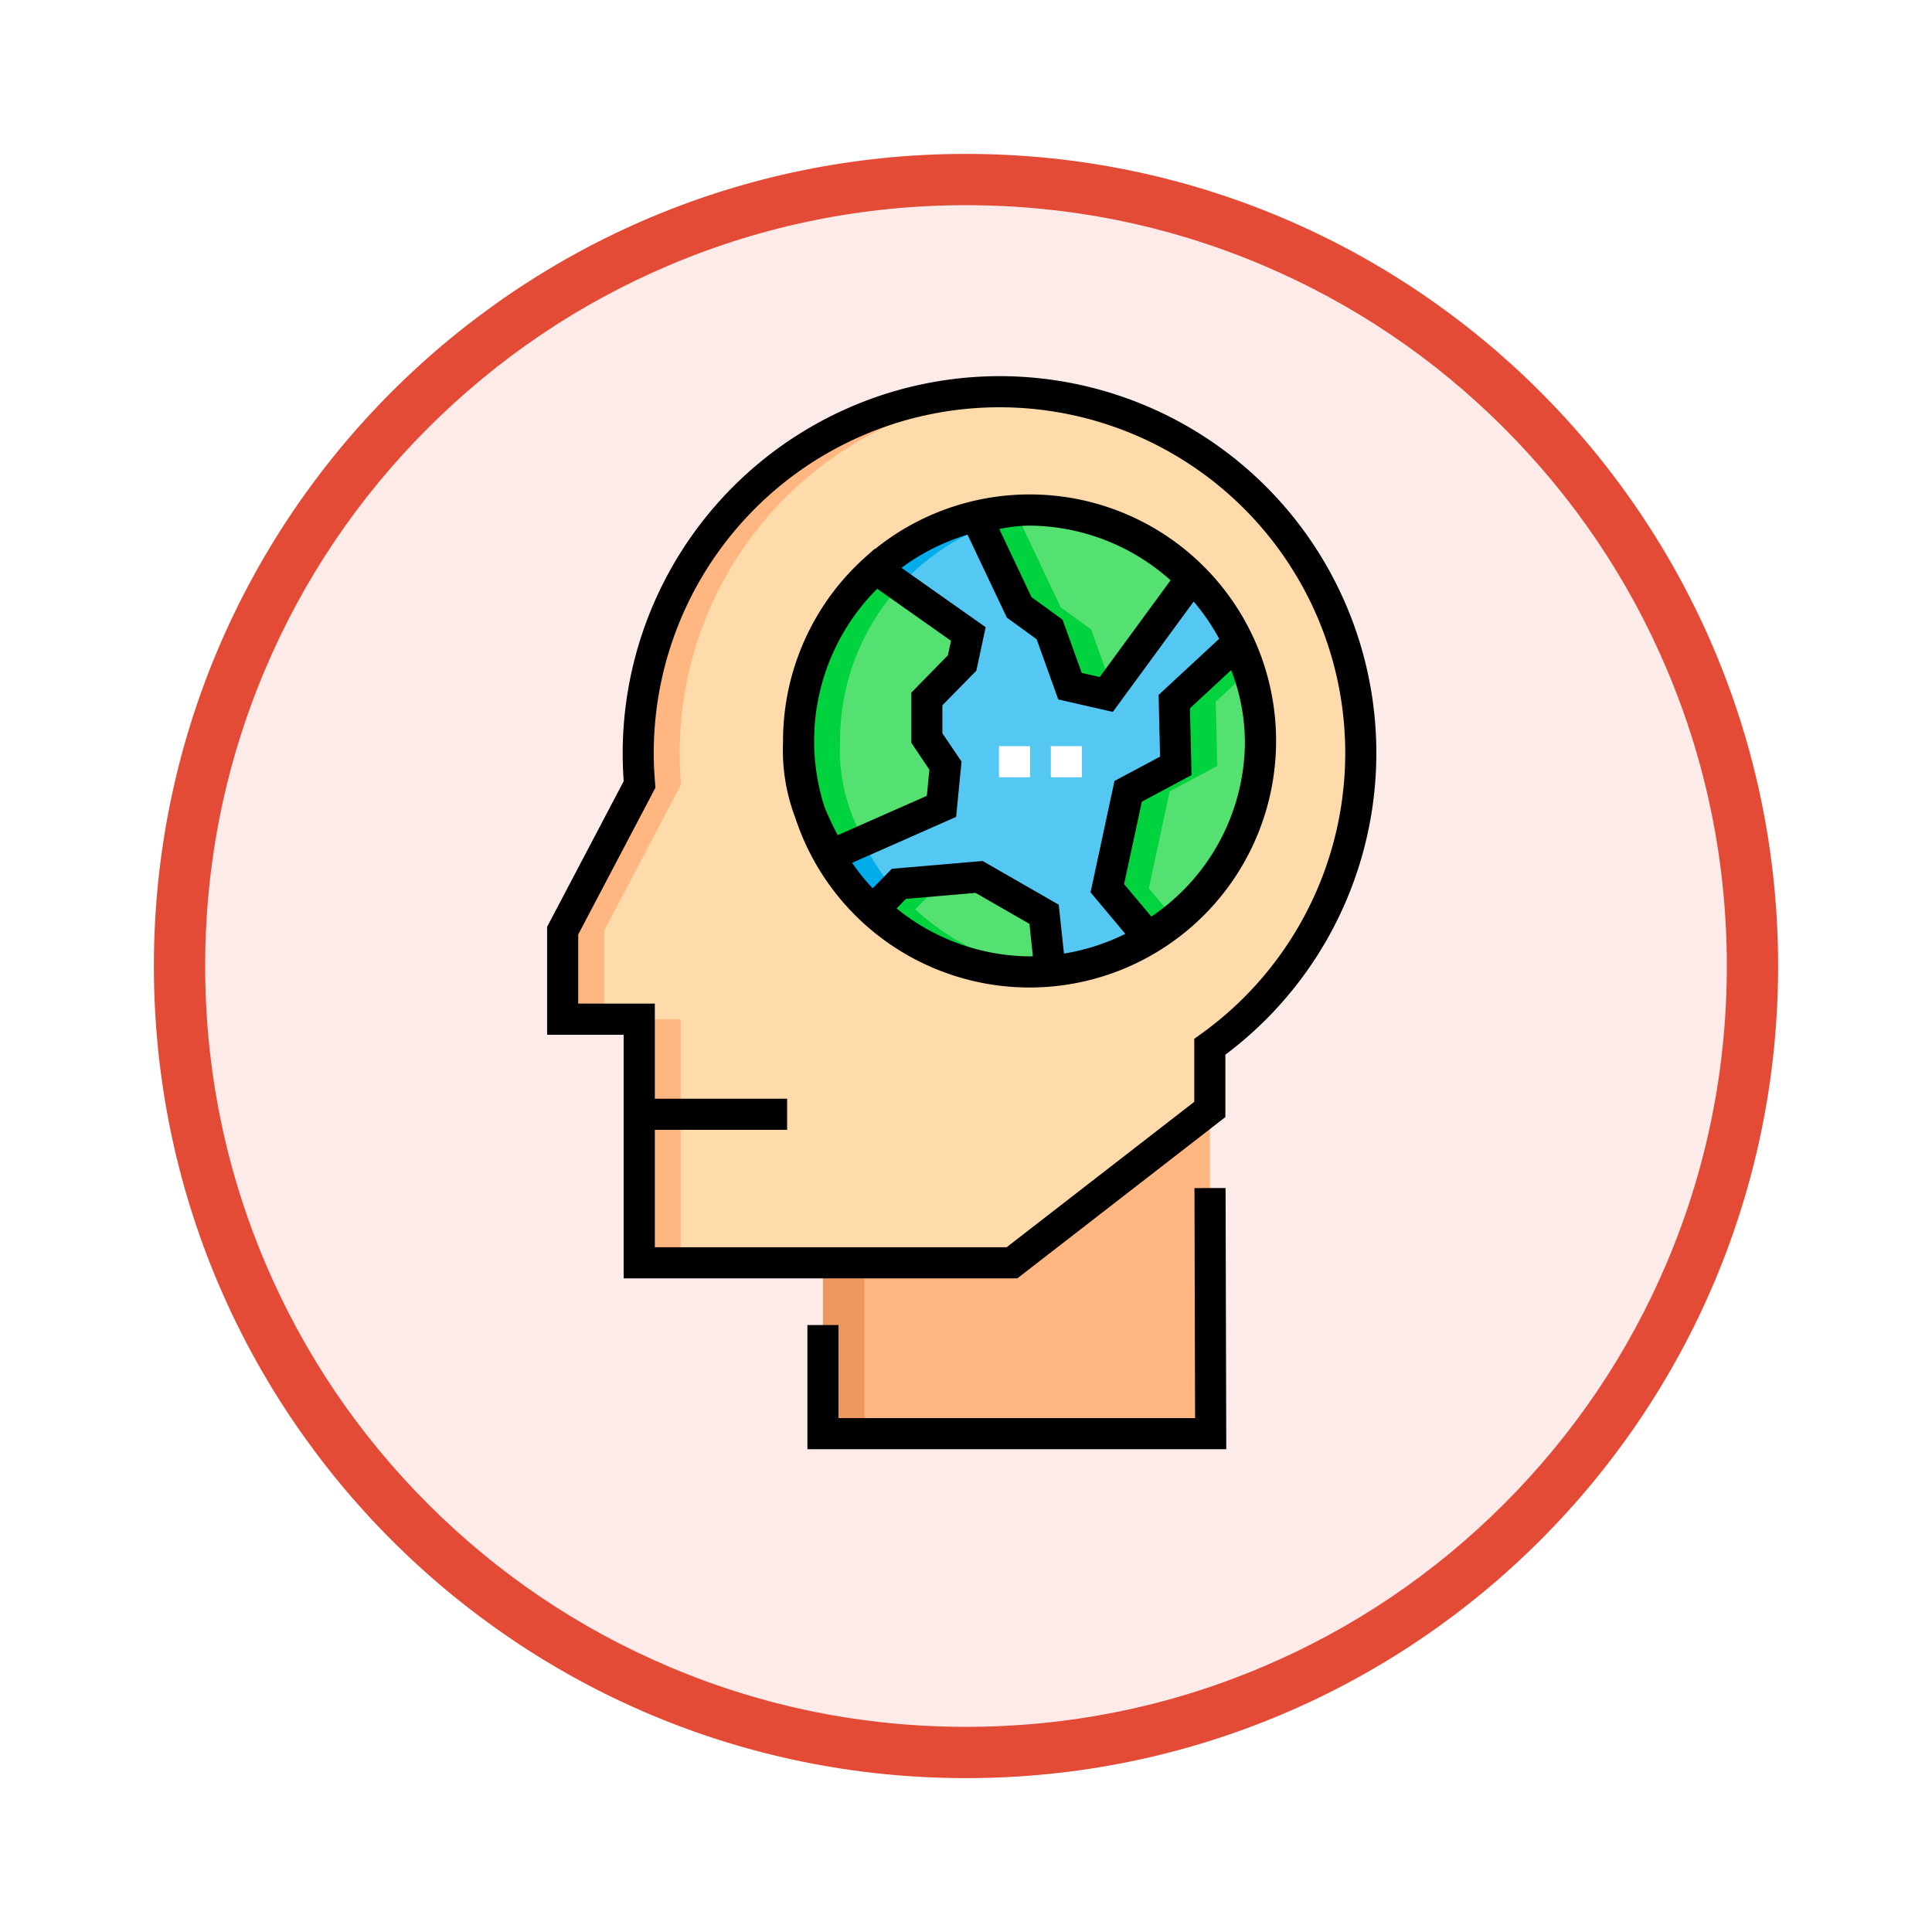 <svg xmlns="http://www.w3.org/2000/svg" xmlns:xlink="http://www.w3.org/1999/xlink" width="113" height="113" viewBox="0 0 113 113">
  <defs>
    <filter id="Trazado_982547" x="0" y="0" width="113" height="113" filterUnits="userSpaceOnUse">
      <feOffset dy="3" input="SourceAlpha"/>
      <feGaussianBlur stdDeviation="3" result="blur"/>
      <feFlood flood-opacity="0.161"/>
      <feComposite operator="in" in2="blur"/>
      <feComposite in="SourceGraphic"/>
    </filter>
  </defs>
  <g id="Grupo_1160709" data-name="Grupo 1160709" transform="translate(-1163 -2235)">
    <g id="Grupo_1160653" data-name="Grupo 1160653" transform="translate(0 -3477)">
      <g id="Grupo_1159769" data-name="Grupo 1159769" transform="translate(0 1505)">
        <g id="Grupo_1158170" data-name="Grupo 1158170" transform="translate(-1 -1314)">
          <g id="Grupo_1152578" data-name="Grupo 1152578" transform="translate(0.046 1205.621)">
            <g id="Grupo_1148635" data-name="Grupo 1148635" transform="translate(908.908 600.047)">
              <g id="Grupo_1148525" data-name="Grupo 1148525" transform="translate(264.046 3721.333)">
                <g transform="matrix(1, 0, 0, 1, -9, -6)" filter="url(#Trazado_982547)">
                  <g id="Trazado_982547-2" data-name="Trazado 982547" transform="translate(9 6)" fill="#fcebe9">
                    <path d="M 47.5 93.5 C 41.289 93.5 35.265 92.284 29.595 89.886 C 24.118 87.569 19.198 84.252 14.973 80.027 C 10.748 75.802 7.431 70.882 5.114 65.405 C 2.716 59.735 1.5 53.711 1.5 47.5 C 1.5 41.289 2.716 35.265 5.114 29.595 C 7.431 24.118 10.748 19.198 14.973 14.973 C 19.198 10.748 24.118 7.431 29.595 5.114 C 35.265 2.716 41.289 1.5 47.5 1.5 C 53.711 1.5 59.735 2.716 65.405 5.114 C 70.882 7.431 75.802 10.748 80.027 14.973 C 84.252 19.198 87.569 24.118 89.886 29.595 C 92.284 35.265 93.5 41.289 93.5 47.5 C 93.5 53.711 92.284 59.735 89.886 65.405 C 87.569 70.882 84.252 75.802 80.027 80.027 C 75.802 84.252 70.882 87.569 65.405 89.886 C 59.735 92.284 53.711 93.5 47.5 93.5 Z" stroke="none"/>
                    <path d="M 47.5 3 C 41.491 3 35.664 4.176 30.18 6.496 C 24.881 8.737 20.122 11.946 16.034 16.034 C 11.946 20.122 8.737 24.881 6.496 30.18 C 4.176 35.664 3 41.491 3 47.5 C 3 53.509 4.176 59.336 6.496 64.82 C 8.737 70.119 11.946 74.878 16.034 78.966 C 20.122 83.054 24.881 86.263 30.18 88.504 C 35.664 90.824 41.491 92 47.5 92 C 53.509 92 59.336 90.824 64.82 88.504 C 70.119 86.263 74.878 83.054 78.966 78.966 C 83.054 74.878 86.263 70.119 88.504 64.82 C 90.824 59.336 92 53.509 92 47.5 C 92 41.491 90.824 35.664 88.504 30.18 C 86.263 24.881 83.054 20.122 78.966 16.034 C 74.878 11.946 70.119 8.737 64.82 6.496 C 59.336 4.176 53.509 3 47.5 3 M 47.5 0 C 73.734 0 95 21.266 95 47.5 C 95 73.734 73.734 95 47.5 95 C 21.266 95 0 73.734 0 47.5 C 0 21.266 21.266 0 47.5 0 Z" stroke="none" fill="#e44b36"/>
                  </g>
                </g>
              </g>
            </g>
          </g>
        </g>
      </g>
    </g>
    <g id="consciousness_1654278" transform="translate(1195 2257)">
      <path id="Trazado_995341" data-name="Trazado 995341" d="M54.1,28.554a21.132,21.132,0,1,0-42.183,1.839l-4.5,8.553v5.179H11.9V58.373H33.7L45.273,49.4V45.738A21.1,21.1,0,0,0,54.1,28.554Zm0,0" transform="translate(-6.513 -6.512)" fill="#ffdaaa"/>
      <path id="Trazado_995342" data-name="Trazado 995342" d="M147,77.358a13.511,13.511,0,1,1-13.511-13.511A13.512,13.512,0,0,1,147,77.358Zm0,0" transform="translate(-105.273 -56.021)" fill="#54c8f2"/>
      <path id="Trazado_995343" data-name="Trazado 995343" d="M122.406,77.362a13.512,13.512,0,0,1,12.3-13.456,13.511,13.511,0,1,0,0,26.913A13.512,13.512,0,0,1,122.406,77.362Zm0,0" transform="translate(-105.273 -56.025)" fill="#00acea"/>
      <g id="Grupo_1160708" data-name="Grupo 1160708" transform="translate(14.707 7.826)">
        <path id="Trazado_995344" data-name="Trazado 995344" d="M129.552,97.365l.364-1.7L124.5,91.847a13.471,13.471,0,0,0-4.514,10.08c0,2.944.454,4.005,1.88,6.686l6.476-2.859.233-2.385-1.085-1.616V99.47Zm0,0" transform="translate(-119.984 -88.415)" fill="#55e072"/>
        <path id="Trazado_995345" data-name="Trazado 995345" d="M276.281,133.268a13.3,13.3,0,0,1-6.569,11.471l-2.392-2.858,1.22-5.667,2.784-1.491-.087-3.76,3.664-3.4a13.526,13.526,0,0,1,1.38,5.7Zm0,0" transform="translate(-249.26 -119.755)" fill="#55e072"/>
        <path id="Trazado_995346" data-name="Trazado 995346" d="M217.646,67.842l-4.978,6.8-2.123-.485-1.193-3.317-1.78-1.293-2.47-5.222a12.427,12.427,0,0,1,12.544,3.521Zm0,0" transform="translate(-194.668 -63.848)" fill="#55e072"/>
        <path id="Trazado_995347" data-name="Trazado 995347" d="M166.159,244.359c-.393.035-.792.173-1.193.173a13.561,13.561,0,0,1-9.114-3.659l1.471-1.492,4.692-.4,3.8,2.184Zm0,0" transform="translate(-151.455 -217.509)" fill="#55e072"/>
      </g>
      <path id="Trazado_995348" data-name="Trazado 995348" d="M122.41,101.928a13.457,13.457,0,0,1,3.506-9.08l-1.418-1a13.471,13.471,0,0,0-4.514,10.08c0,2.944.454,4.005,1.88,6.686l1.97-.87a10.493,10.493,0,0,1-1.425-5.817Zm0,0" transform="translate(-105.277 -80.589)" fill="#00d33d"/>
      <path id="Trazado_995349" data-name="Trazado 995349" d="M269.746,141.881l1.22-5.667,2.784-1.491-.088-3.76,1.9-1.762a16.777,16.777,0,0,0-.663-1.635l-3.664,3.4.087,3.76-2.784,1.491-1.22,5.667,2.392,2.858a14.038,14.038,0,0,0,1.534-1.067Zm0,0" transform="translate(-234.552 -111.929)" fill="#00d33d"/>
      <path id="Trazado_995350" data-name="Trazado 995350" d="M212.971,74.142l-1.192-3.317L210,69.532l-2.47-5.222a20.44,20.44,0,0,1,2.021-.4,11.251,11.251,0,0,0-4.448.4l2.47,5.222,1.78,1.293,1.193,3.317,2.123.485.348-.475Zm0,0" transform="translate(-179.961 -56.01)" fill="#00d33d"/>
      <path id="Trazado_995351" data-name="Trazado 995351" d="M158.278,240.872l1.471-1.492,2.581-.223-.317-.181-4.692.4-1.471,1.492a13.561,13.561,0,0,0,9.114,3.659,4.078,4.078,0,0,0,.776-.108,13.781,13.781,0,0,1-7.463-3.551Zm0,0" transform="translate(-136.747 -209.682)" fill="#00d33d"/>
      <path id="Trazado_995352" data-name="Trazado 995352" d="M154.24,343.957l-11.573,8.97H131.613v9.991h22.679Zm0,0" transform="translate(-115.48 -301.794)" fill="#ffb680"/>
      <path id="Trazado_995353" data-name="Trazado 995353" d="M14.347,30.4A21.131,21.131,0,0,1,34.185,7.466,21.13,21.13,0,0,0,11.92,30.4l-4.5,8.553v5.179H9.849V38.954Zm0,0" transform="translate(-6.513 -6.52)" fill="#ffb680"/>
      <path id="Trazado_995354" data-name="Trazado 995354" d="M43.941,306.832h2.427v14.249H43.941Zm0,0" transform="translate(-38.556 -269.22)" fill="#ffb680"/>
      <path id="Trazado_995355" data-name="Trazado 995355" d="M233.368,345.835l-.005-1.877-11.573,8.97h2.426Zm0,0" transform="translate(-194.602 -301.795)" fill="#eb975d"/>
      <path id="Trazado_995356" data-name="Trazado 995356" d="M131.613,417.133h2.427v9.991h-2.427Zm0,0" transform="translate(-115.48 -366)" fill="#eb975d"/>
      <path id="Trazado_995357" data-name="Trazado 995357" d="M141.389,71.774a14.411,14.411,0,0,0-23.431-12.137l-.02-.014-.539.481a14.416,14.416,0,0,0-4.818,10.826,11.1,11.1,0,0,0,.714,4.416,14.419,14.419,0,0,0,28.094-3.572Zm-1.8-.52a12.376,12.376,0,0,1-5.467,9.879l-1.593-1.9,1.038-4.82,2.905-1.555-.091-3.909,2.41-2.234a11.7,11.7,0,0,1,.8,4.542Zm-4.339-9.794-4.146,5.66-1.054-.241-1.119-3.112-1.818-1.321-1.883-3.981a9.133,9.133,0,0,1,1.755-.2,12.5,12.5,0,0,1,8.265,3.2Zm-11.878-2.667,2.3,4.852,1.741,1.265,1.266,3.521,3.191.73,4.728-6.455a12.634,12.634,0,0,1,1.493,2.178l-3.543,3.284.084,3.61L131.967,73.2l-1.4,6.514,2.033,2.428a12.5,12.5,0,0,1-3.588,1.154l-.306-2.858-4.45-2.557-5.31.457-1.124,1.141a12.733,12.733,0,0,1-1.2-1.491l6.083-2.686.316-3.238L121.9,70.412V68.777l1.987-2.027.545-2.544-4.924-3.472a12.57,12.57,0,0,1,3.862-1.94ZM127,83.46a12.5,12.5,0,0,1-7.779-2.805l.549-.557,4.072-.351,3.151,1.81.2,1.887a1.32,1.32,0,0,1-.2.017Zm-8.907-21.5L122.405,65l-.182.852-2.138,2.182v2.932l1.056,1.575-.149,1.53-5.212,2.3a17.871,17.871,0,0,1-.769-1.635,12.589,12.589,0,0,1,3.081-12.779Zm0,0" transform="translate(-98.782 -49.523)"/>
      <path id="Trazado_995358" data-name="Trazado 995358" d="M146.831,387.376l.036,13.452H126.011v-5.441h-1.82v7.262h24.5l-.041-15.277Zm0,0" transform="translate(-108.968 -339.886)"/>
      <path id="Trazado_995359" data-name="Trazado 995359" d="M26.459,0A22.064,22.064,0,0,0,4.48,23.69L0,32.209v6.313H4.476V52.771H27.5L39.67,43.337V39.686A22.042,22.042,0,0,0,26.459,0ZM38.23,38.486l-.38.272v3.687L26.875,50.951H6.3V44.083h7.738v-1.82H6.3V36.7H1.819V32.658l4.518-8.59c-.057-.661-.1-1.226-.1-2.026A20.222,20.222,0,1,1,38.23,38.486Zm0,0"/>
      <path id="Trazado_995360" data-name="Trazado 995360" d="M220.459,178.367h-1.82v-1.82h1.82Zm-3.033,0h-1.82v-1.82h1.82Zm0,0" transform="translate(-189.177 -154.906)" fill="#fff"/>
    </g>
  </g>
</svg>
